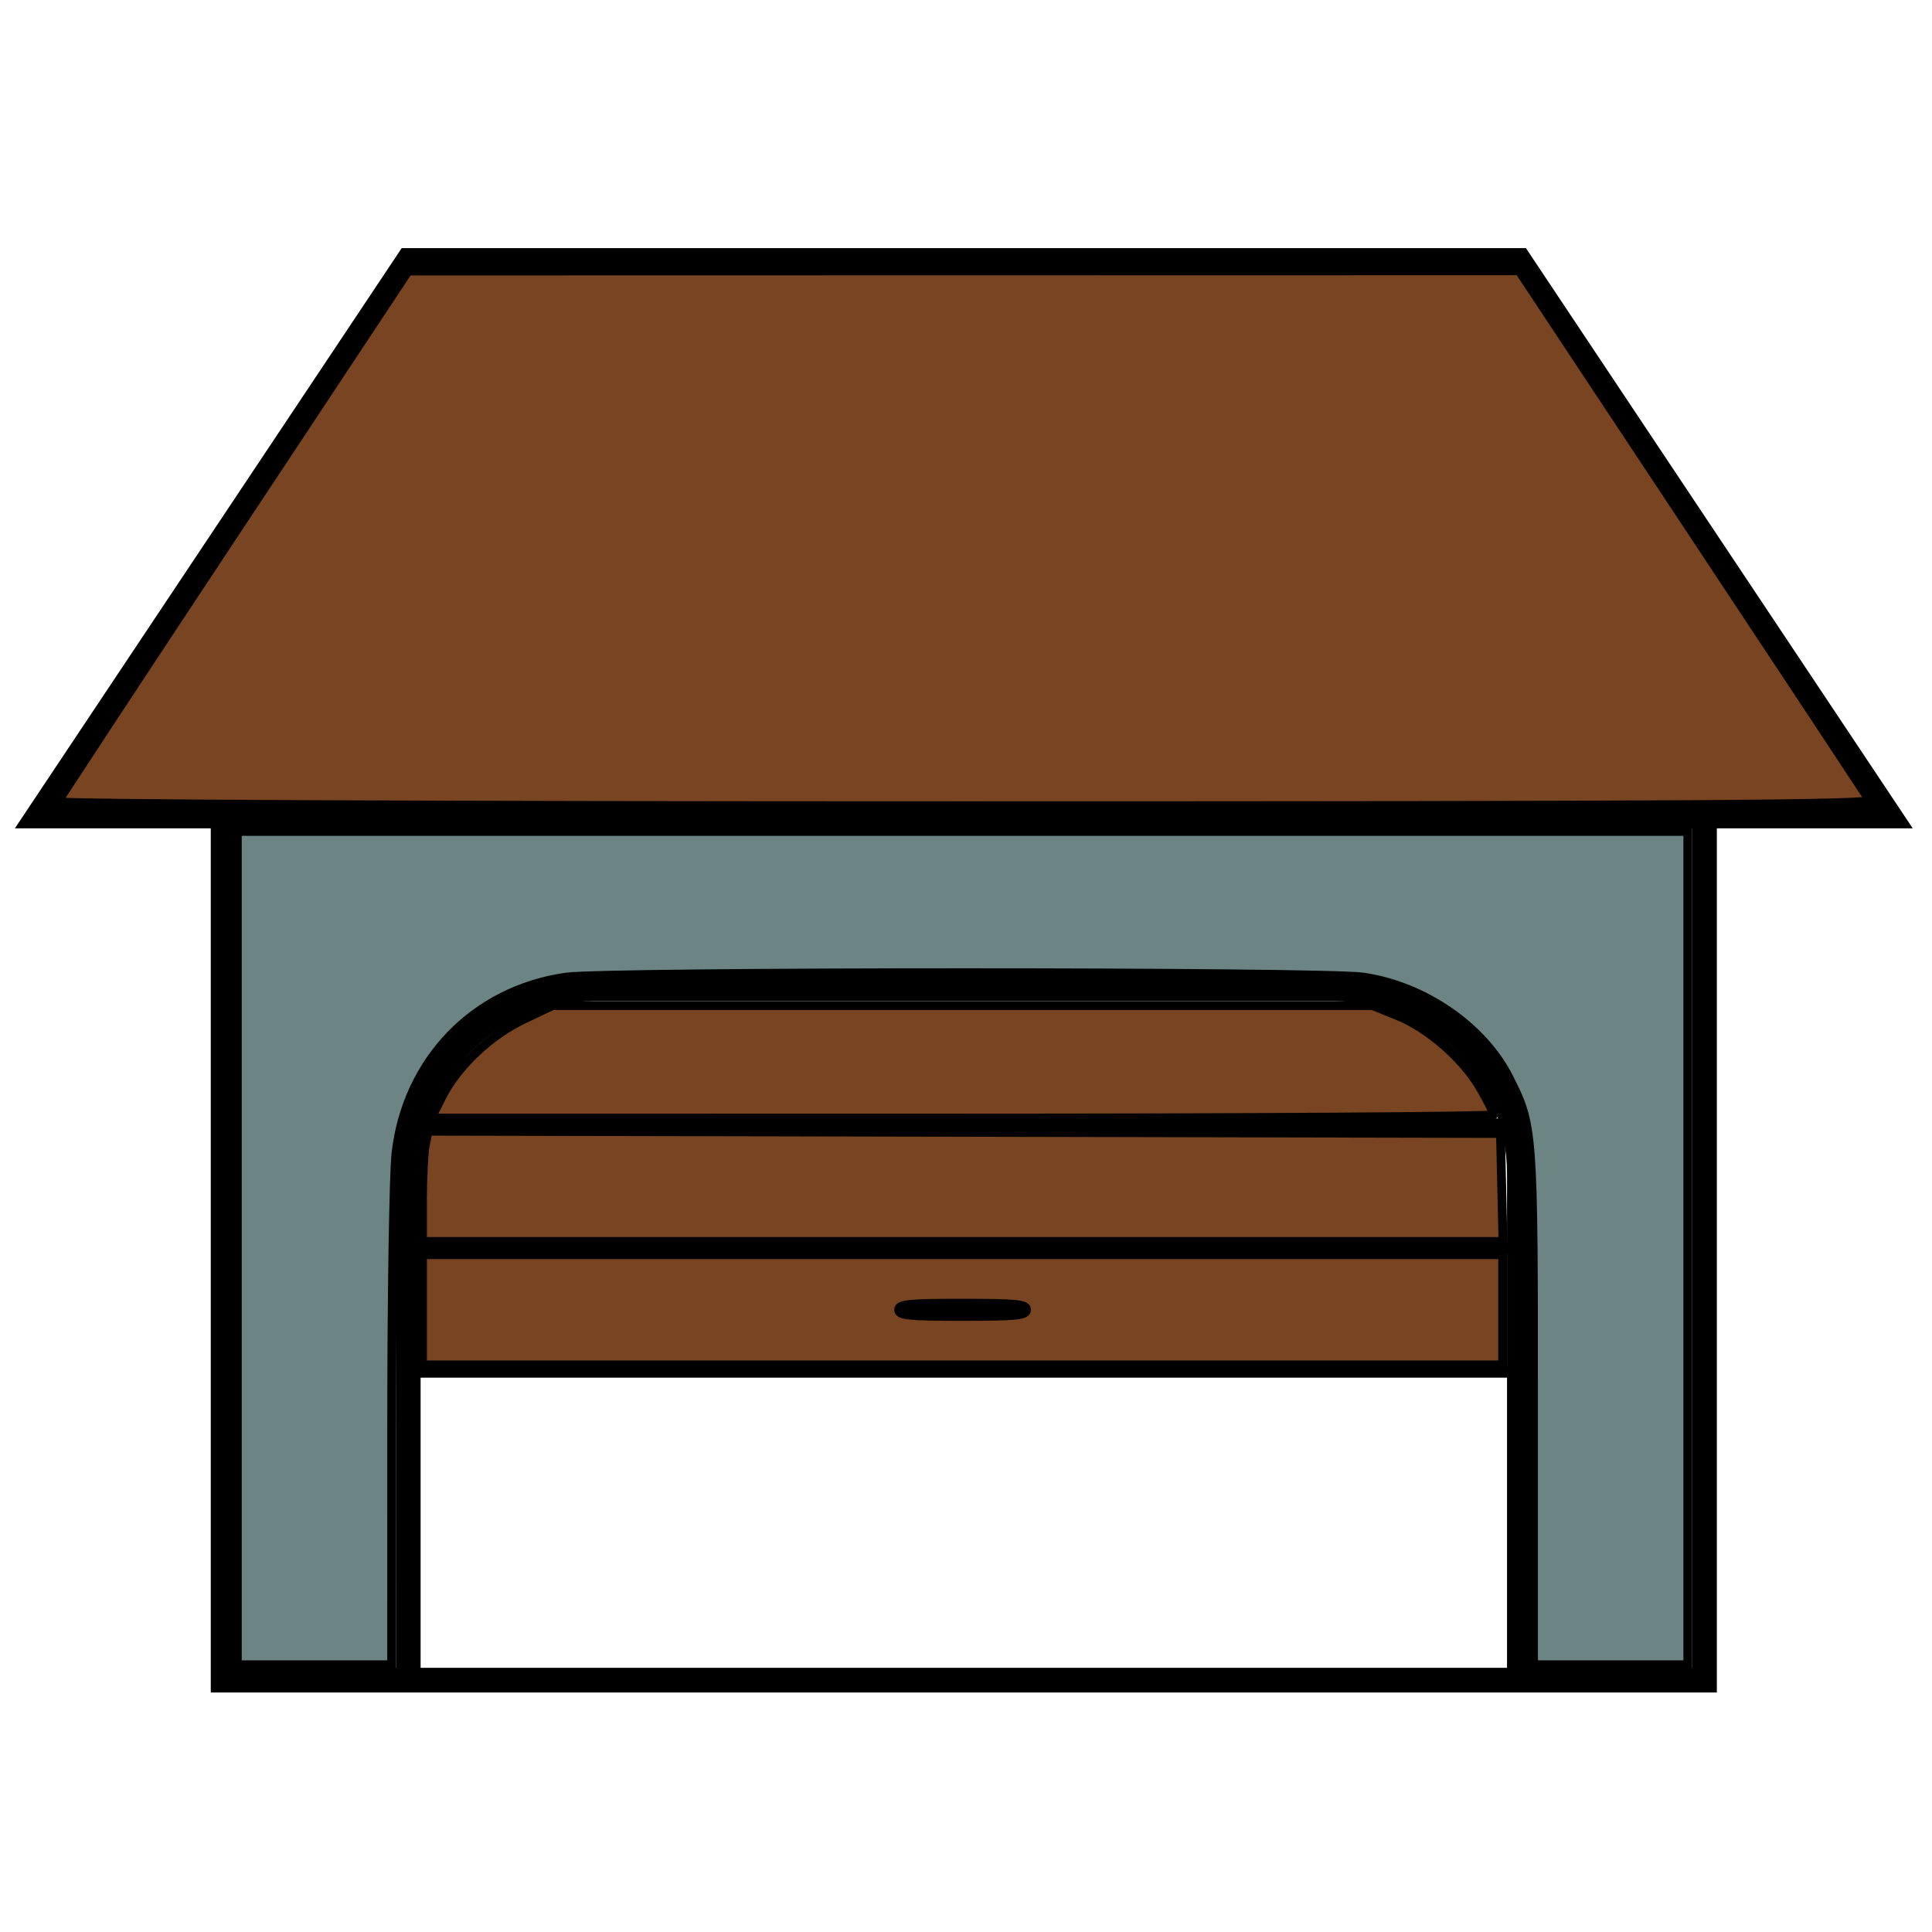 <?xml version="1.0" encoding="UTF-8" standalone="no"?>
<svg
   xmlns:dc="http://purl.org/dc/elements/1.1/"
   xmlns:cc="http://creativecommons.org/ns#"
   xmlns:rdf="http://www.w3.org/1999/02/22-rdf-syntax-ns#"
   xmlns:svg="http://www.w3.org/2000/svg"
   xmlns="http://www.w3.org/2000/svg"
   xmlns:sodipodi="http://sodipodi.sourceforge.net/DTD/sodipodi-0.dtd"
   xmlns:inkscape="http://www.inkscape.org/namespaces/inkscape"
   width="200"
   height="200"
   viewBox="0 0 52.917 52.917"
   version="1.1"
   id="svg1592"
   sodipodi:docname="launcher_garage_door.svg"
   inkscape:version="1.0.1 (3bc2e813f5, 2020-09-07)">
  <defs
     id="defs1586" />
  <sodipodi:namedview
     id="base"
     pagecolor="#ffffff"
     bordercolor="#666666"
     borderopacity="1.0"
     inkscape:pageopacity="0.0"
     inkscape:pageshadow="2"
     inkscape:zoom="2.8"
     inkscape:cx="40.956536"
     inkscape:cy="111.02749"
     inkscape:document-units="mm"
     inkscape:current-layer="layer1"
     inkscape:document-rotation="0"
     showgrid="true"
     units="px"
     inkscape:window-width="1858"
     inkscape:window-height="1057"
     inkscape:window-x="1974"
     inkscape:window-y="-8"
     inkscape:window-maximized="1">
    <inkscape:grid
       type="xygrid"
       id="grid2155" />
  </sodipodi:namedview>
  <g
     inkscape:label="Layer 1"
     inkscape:groupmode="layer"
     id="layer1">
    <rect
       style="fill:none;stroke:#000000;stroke-width:0.676;stroke-miterlimit:4;stroke-dasharray:none"
       id="rect2157"
       width="40.575"
       height="23.669"
       x="6.111"
       y="22.35" />
    <path
       style="fill:none;stroke:#000000;stroke-width:0.676;stroke-linecap:butt;stroke-linejoin:miter;stroke-miterlimit:4;stroke-dasharray:none;stroke-opacity:1"
       d="M 6.111,22.35 H 1.039 L 11.183,7.134 H 41.614 L 51.758,22.35 h -5.072"
       id="path2159" />
    <path
       style="color:#000000;font-style:normal;font-variant:normal;font-weight:normal;font-stretch:normal;font-size:medium;line-height:normal;font-family:sans-serif;font-variant-ligatures:normal;font-variant-position:normal;font-variant-caps:normal;font-variant-numeric:normal;font-variant-alternates:normal;font-variant-east-asian:normal;font-feature-settings:normal;font-variation-settings:normal;text-indent:0;text-align:start;text-decoration:none;text-decoration-line:none;text-decoration-style:solid;text-decoration-color:#000000;letter-spacing:normal;word-spacing:normal;text-transform:none;writing-mode:lr-tb;direction:ltr;text-orientation:mixed;dominant-baseline:auto;baseline-shift:baseline;text-anchor:start;white-space:normal;shape-padding:0;shape-margin:0;inline-size:0;clip-rule:nonzero;display:inline;overflow:visible;visibility:visible;opacity:1;isolation:auto;mix-blend-mode:normal;color-interpolation:sRGB;color-interpolation-filters:linearRGB;solid-color:#000000;solid-opacity:1;vector-effect:none;fill:#000000;fill-opacity:1;fill-rule:nonzero;stroke:none;stroke-width:0.676;stroke-linecap:butt;stroke-linejoin:miter;stroke-miterlimit:4;stroke-dasharray:none;stroke-dashoffset:0;stroke-opacity:1;color-rendering:auto;image-rendering:auto;shape-rendering:auto;text-rendering:auto;enable-background:accumulate;stop-color:#000000;stop-opacity:1"
       d="m 16.255,26.745 c -2.991,0 -5.409,2.418 -5.409,5.409 V 46.019 H 41.951 V 32.154 c 0,-2.991 -2.418,-5.409 -5.409,-5.409 z m 0,0.676 h 20.287 c 2.628,0 4.735,2.104 4.735,4.732 V 46.019 H 11.52 V 32.154 c 0,-2.628 2.107,-4.732 4.735,-4.732 z"
       id="path2168"
       sodipodi:nodetypes="ssccssssssccss" />
    <path
       style="fill:none;stroke:#000000;stroke-width:0.338px;stroke-linecap:butt;stroke-linejoin:miter;stroke-opacity:1"
       d="M 11.183,30.803 H 41.614"
       id="path2176" />
    <path
       style="fill:none;stroke:#000000;stroke-width:0.338px;stroke-linecap:butt;stroke-linejoin:miter;stroke-opacity:1"
       d="M 41.614,34.184 H 11.183"
       id="path2178" />
    <path
       style="fill:none;stroke:#000000;stroke-width:0.338px;stroke-linecap:butt;stroke-linejoin:miter;stroke-opacity:1"
       d="M 41.614,37.565 H 11.183"
       id="path2180" />
    <path
       style="fill:none;stroke:#000000;stroke-width:0.338px;stroke-linecap:butt;stroke-linejoin:miter;stroke-opacity:1"
       d="m 24.708,35.875 h 3.381"
       id="path2182" />
    <path
       style="fill:#784421;stroke:#000000;stroke-width:0.246;stroke-miterlimit:4;stroke-dasharray:none"
       d="m 1.587,21.96 c 0.022,-0.061 2.19,-3.357 4.817,-7.325 l 4.776,-7.214 15.214,-0.003 15.214,-0.003 4.753,7.174 c 2.614,3.946 4.794,7.244 4.845,7.328 0.073,0.123 -4.916,0.154 -24.784,0.154 -14.668,0 -24.859,-0.045 -24.835,-0.111 z"
       id="path2184" />
    <path
       style="fill:#784421;stroke:#000000;stroke-width:0.242;stroke-miterlimit:4;stroke-dasharray:none"
       d="m 11.572,35.875 v -1.509 h 14.793 14.793 v 1.509 1.509 h -14.793 -14.793 z m 16.544,0 c 0,-0.153 -0.275,-0.181 -1.751,-0.181 -1.476,0 -1.751,0.028 -1.751,0.181 0,0.153 0.275,0.181 1.751,0.181 1.476,0 1.751,-0.028 1.751,-0.181 z"
       id="path2186" />
    <path
       style="fill:#784421;stroke:#000000;stroke-width:0.242;stroke-miterlimit:4;stroke-dasharray:none"
       d="m 11.572,32.872 c 0,-0.623 0.034,-1.302 0.076,-1.51 l 0.076,-0.378 14.687,0.031 14.687,0.031 0.034,1.479 0.034,1.479 H 26.368 11.572 Z"
       id="path2188" />
    <path
       style="fill:#784421;stroke:#000000;stroke-width:0.242;stroke-miterlimit:4;stroke-dasharray:none"
       d="m 12.107,30.034 c 0.421,-0.832 1.322,-1.683 2.241,-2.119 l 0.785,-0.372 h 11.231 11.231 l 0.689,0.278 c 0.849,0.343 1.809,1.188 2.277,2.005 0.194,0.339 0.354,0.656 0.354,0.706 6.76e-4,0.05 -6.548,0.091 -14.552,0.091 H 11.809 Z"
       id="path2190" />
    <path
       style="fill:#6d8485;fill-opacity:1;stroke:#000000;stroke-width:0.242;stroke-miterlimit:4;stroke-dasharray:none"
       d="M 6.5,34.185 V 22.773 H 26.365 46.229 V 34.185 45.597 h -2.113 -2.113 v -7.039 c 0,-7.63 -0.007,-7.725 -0.675,-9.044 -0.708,-1.397 -2.321,-2.51 -3.987,-2.751 -1.122,-0.162 -20.716,-0.161 -21.844,0.001 -2.515,0.362 -4.36,2.276 -4.651,4.825 -0.065,0.565 -0.118,3.947 -0.118,7.517 l -9.13e-4,6.491 H 8.613 6.5 Z"
       id="path2194" />
  </g>
</svg>
